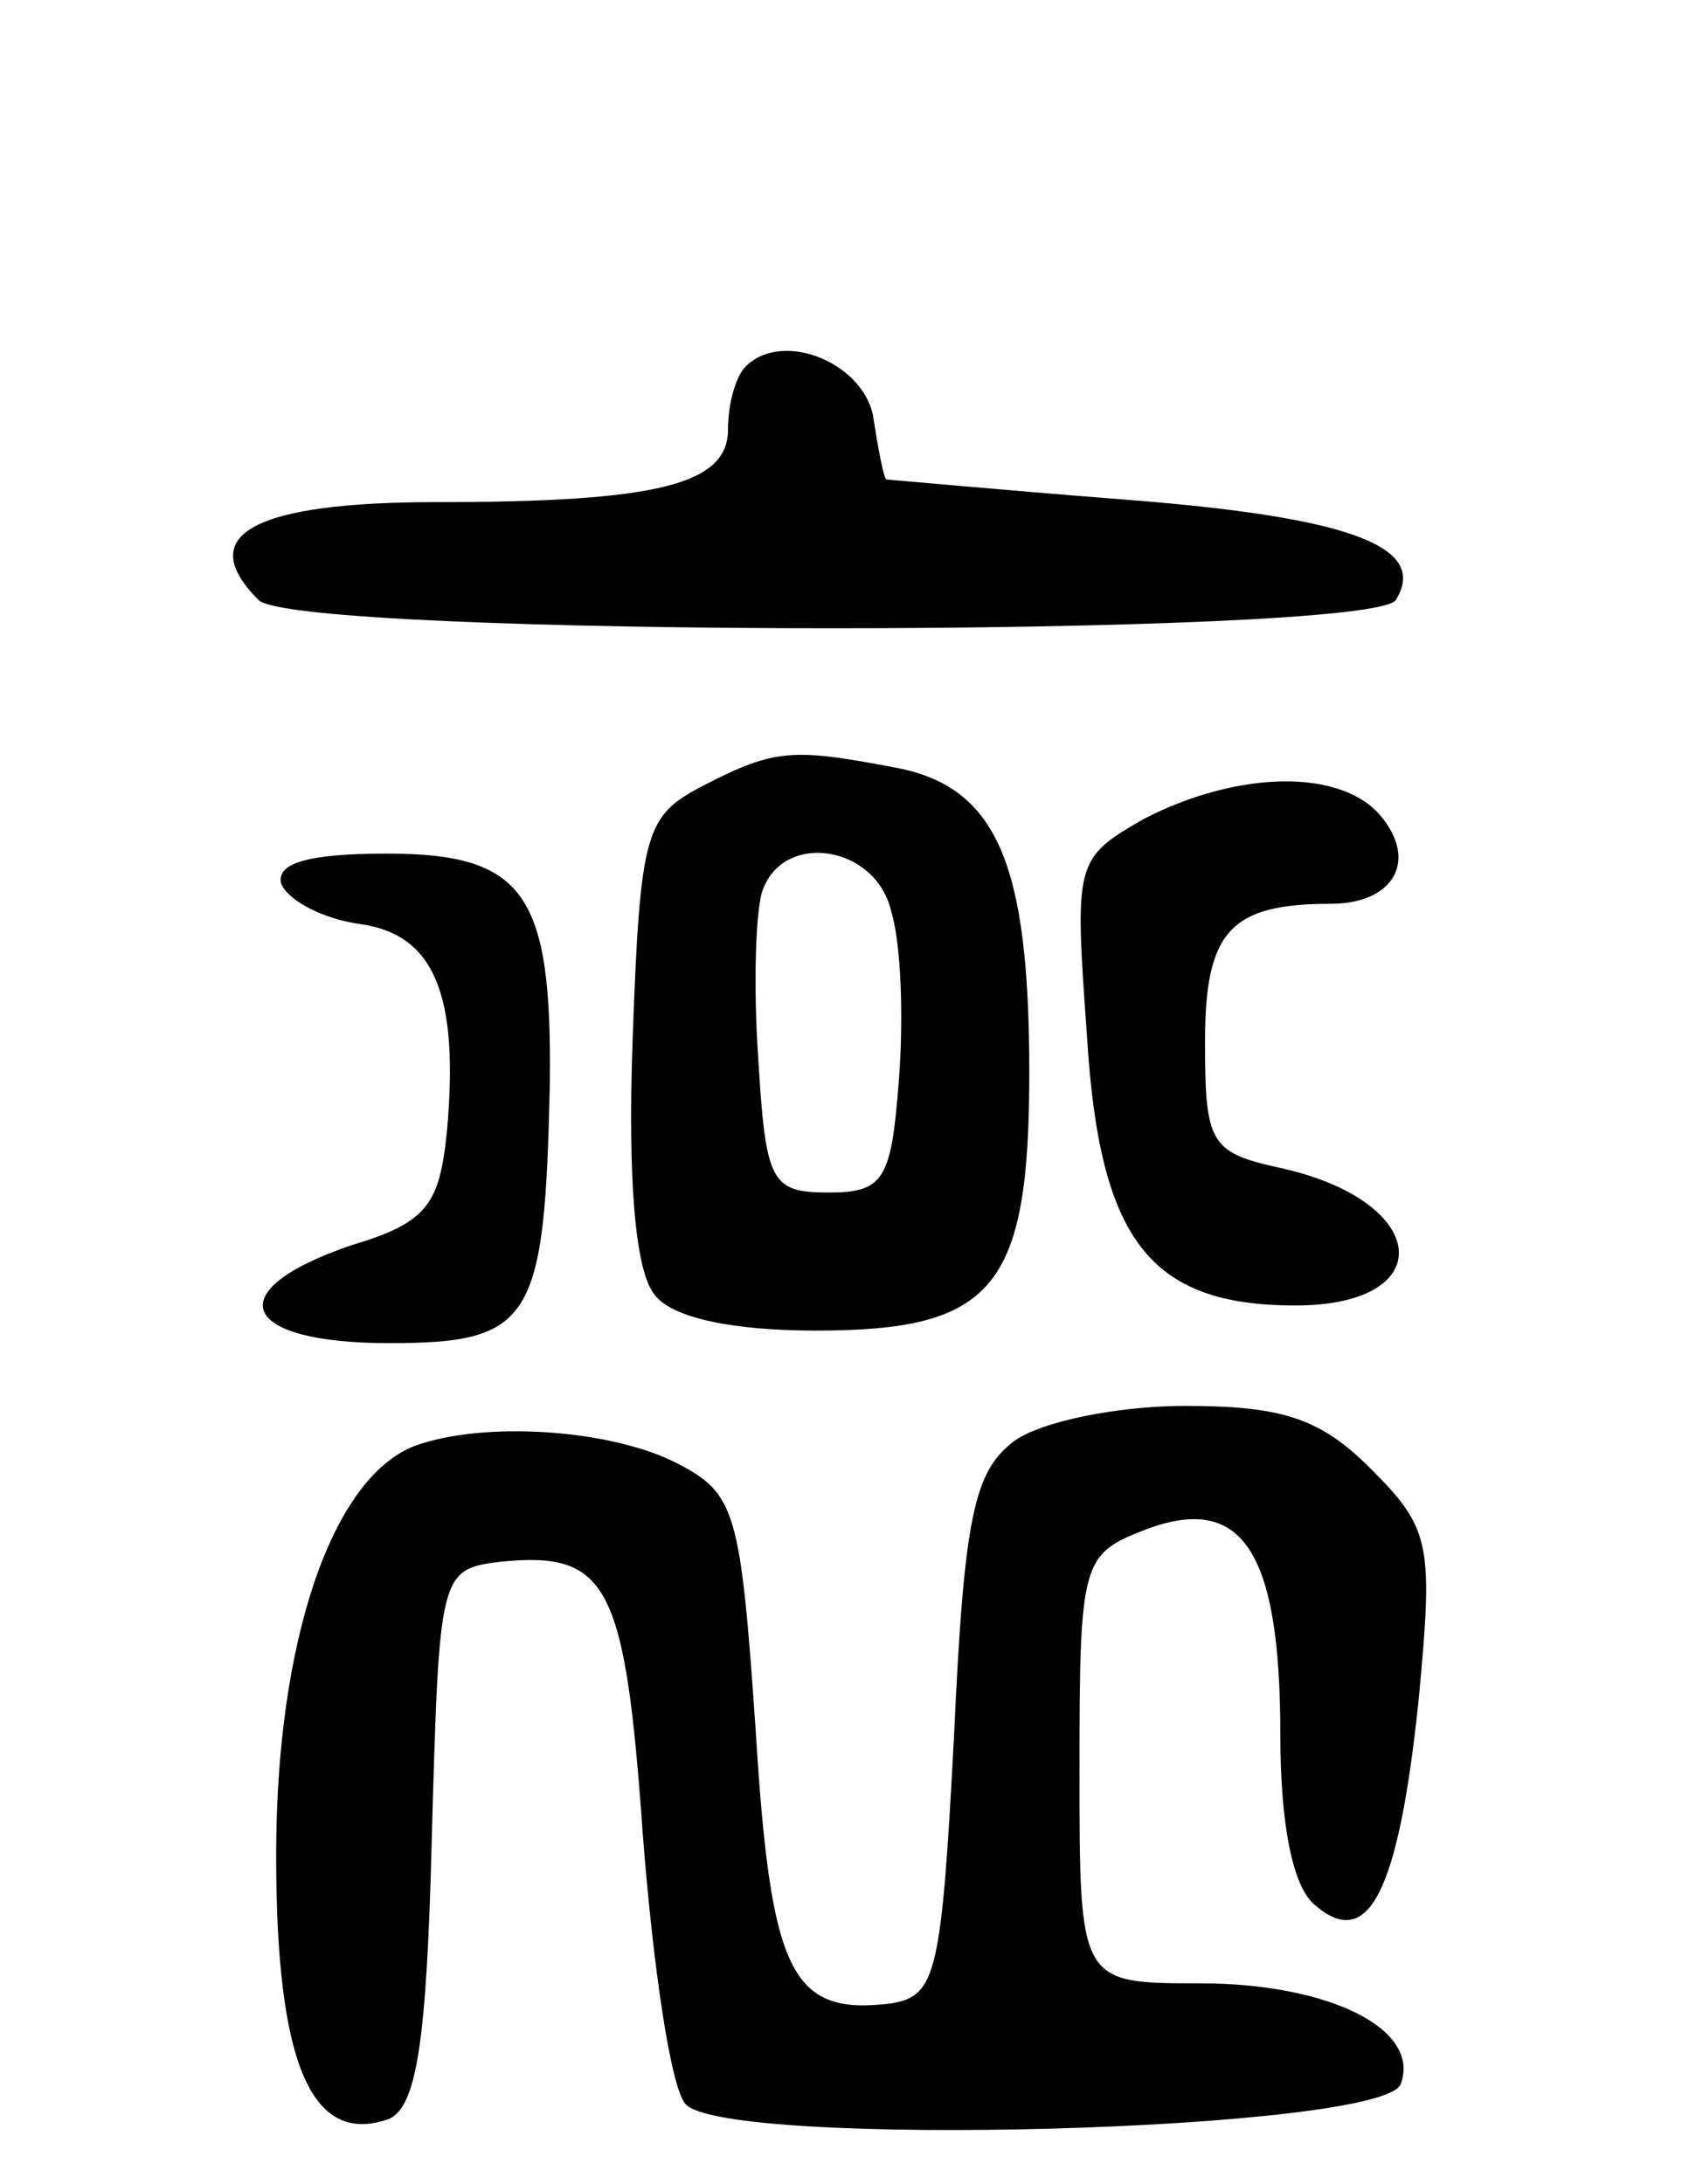 <svg version="1.0" xmlns="http://www.w3.org/2000/svg"
 width="67pt" height="87pt" viewBox="0 0 67 87"
 preserveAspectRatio="xMidYMid meet">
<g transform="translate(0,87) scale(0.1,-0.1)"
fill="#000000" stroke="none">
<path d="M297 724 c-4 -4 -7 -15 -7 -25 0 -22 -28 -29 -116 -29 -73 0 -97 -13
-71 -39 15 -15 443 -15 453 0 13 21 -17 33 -108 40 -51 4 -94 8 -95 8 -1 1 -3
11 -5 24 -3 22 -36 36 -51 21z"/>
<path d="M280 557 c-23 -12 -25 -18 -28 -101 -2 -56 1 -93 9 -102 7 -9 31 -14
64 -14 71 0 85 17 85 103 0 83 -13 113 -52 121 -42 8 -49 8 -78 -7z m75 -50
c4 -13 5 -43 3 -68 -3 -39 -6 -44 -28 -44 -23 0 -25 4 -28 54 -2 29 -1 60 2
67 9 23 45 17 51 -9z"/>
<path d="M456 544 c-28 -16 -28 -17 -23 -87 5 -81 25 -107 83 -107 58 0 54 42
-7 55 -27 6 -29 10 -29 50 0 44 10 55 50 55 25 0 35 17 20 35 -16 19 -57 18
-94 -1z"/>
<path d="M112 518 c3 -7 17 -14 31 -16 30 -4 40 -28 35 -83 -3 -29 -8 -36 -38
-45 -53 -18 -45 -39 15 -39 57 0 62 9 64 103 1 76 -10 92 -65 92 -32 0 -44 -4
-42 -12z"/>
<path d="M404 296 c-16 -12 -20 -30 -24 -118 -5 -94 -7 -103 -25 -106 -40 -5
-48 12 -54 109 -6 87 -8 94 -31 106 -27 14 -78 17 -105 7 -33 -13 -55 -78 -55
-163 0 -83 14 -116 45 -105 11 5 15 31 17 112 3 106 3 107 28 110 42 4 49 -9
56 -108 4 -52 11 -101 17 -108 15 -18 279 -11 285 8 8 22 -29 40 -80 40 -48 0
-48 0 -48 85 0 84 1 86 27 96 38 14 53 -9 53 -82 0 -36 5 -61 14 -68 21 -18
33 5 41 81 6 63 5 69 -19 93 -20 20 -35 25 -74 25 -26 0 -57 -6 -68 -14z"/>
</g>
</svg>
